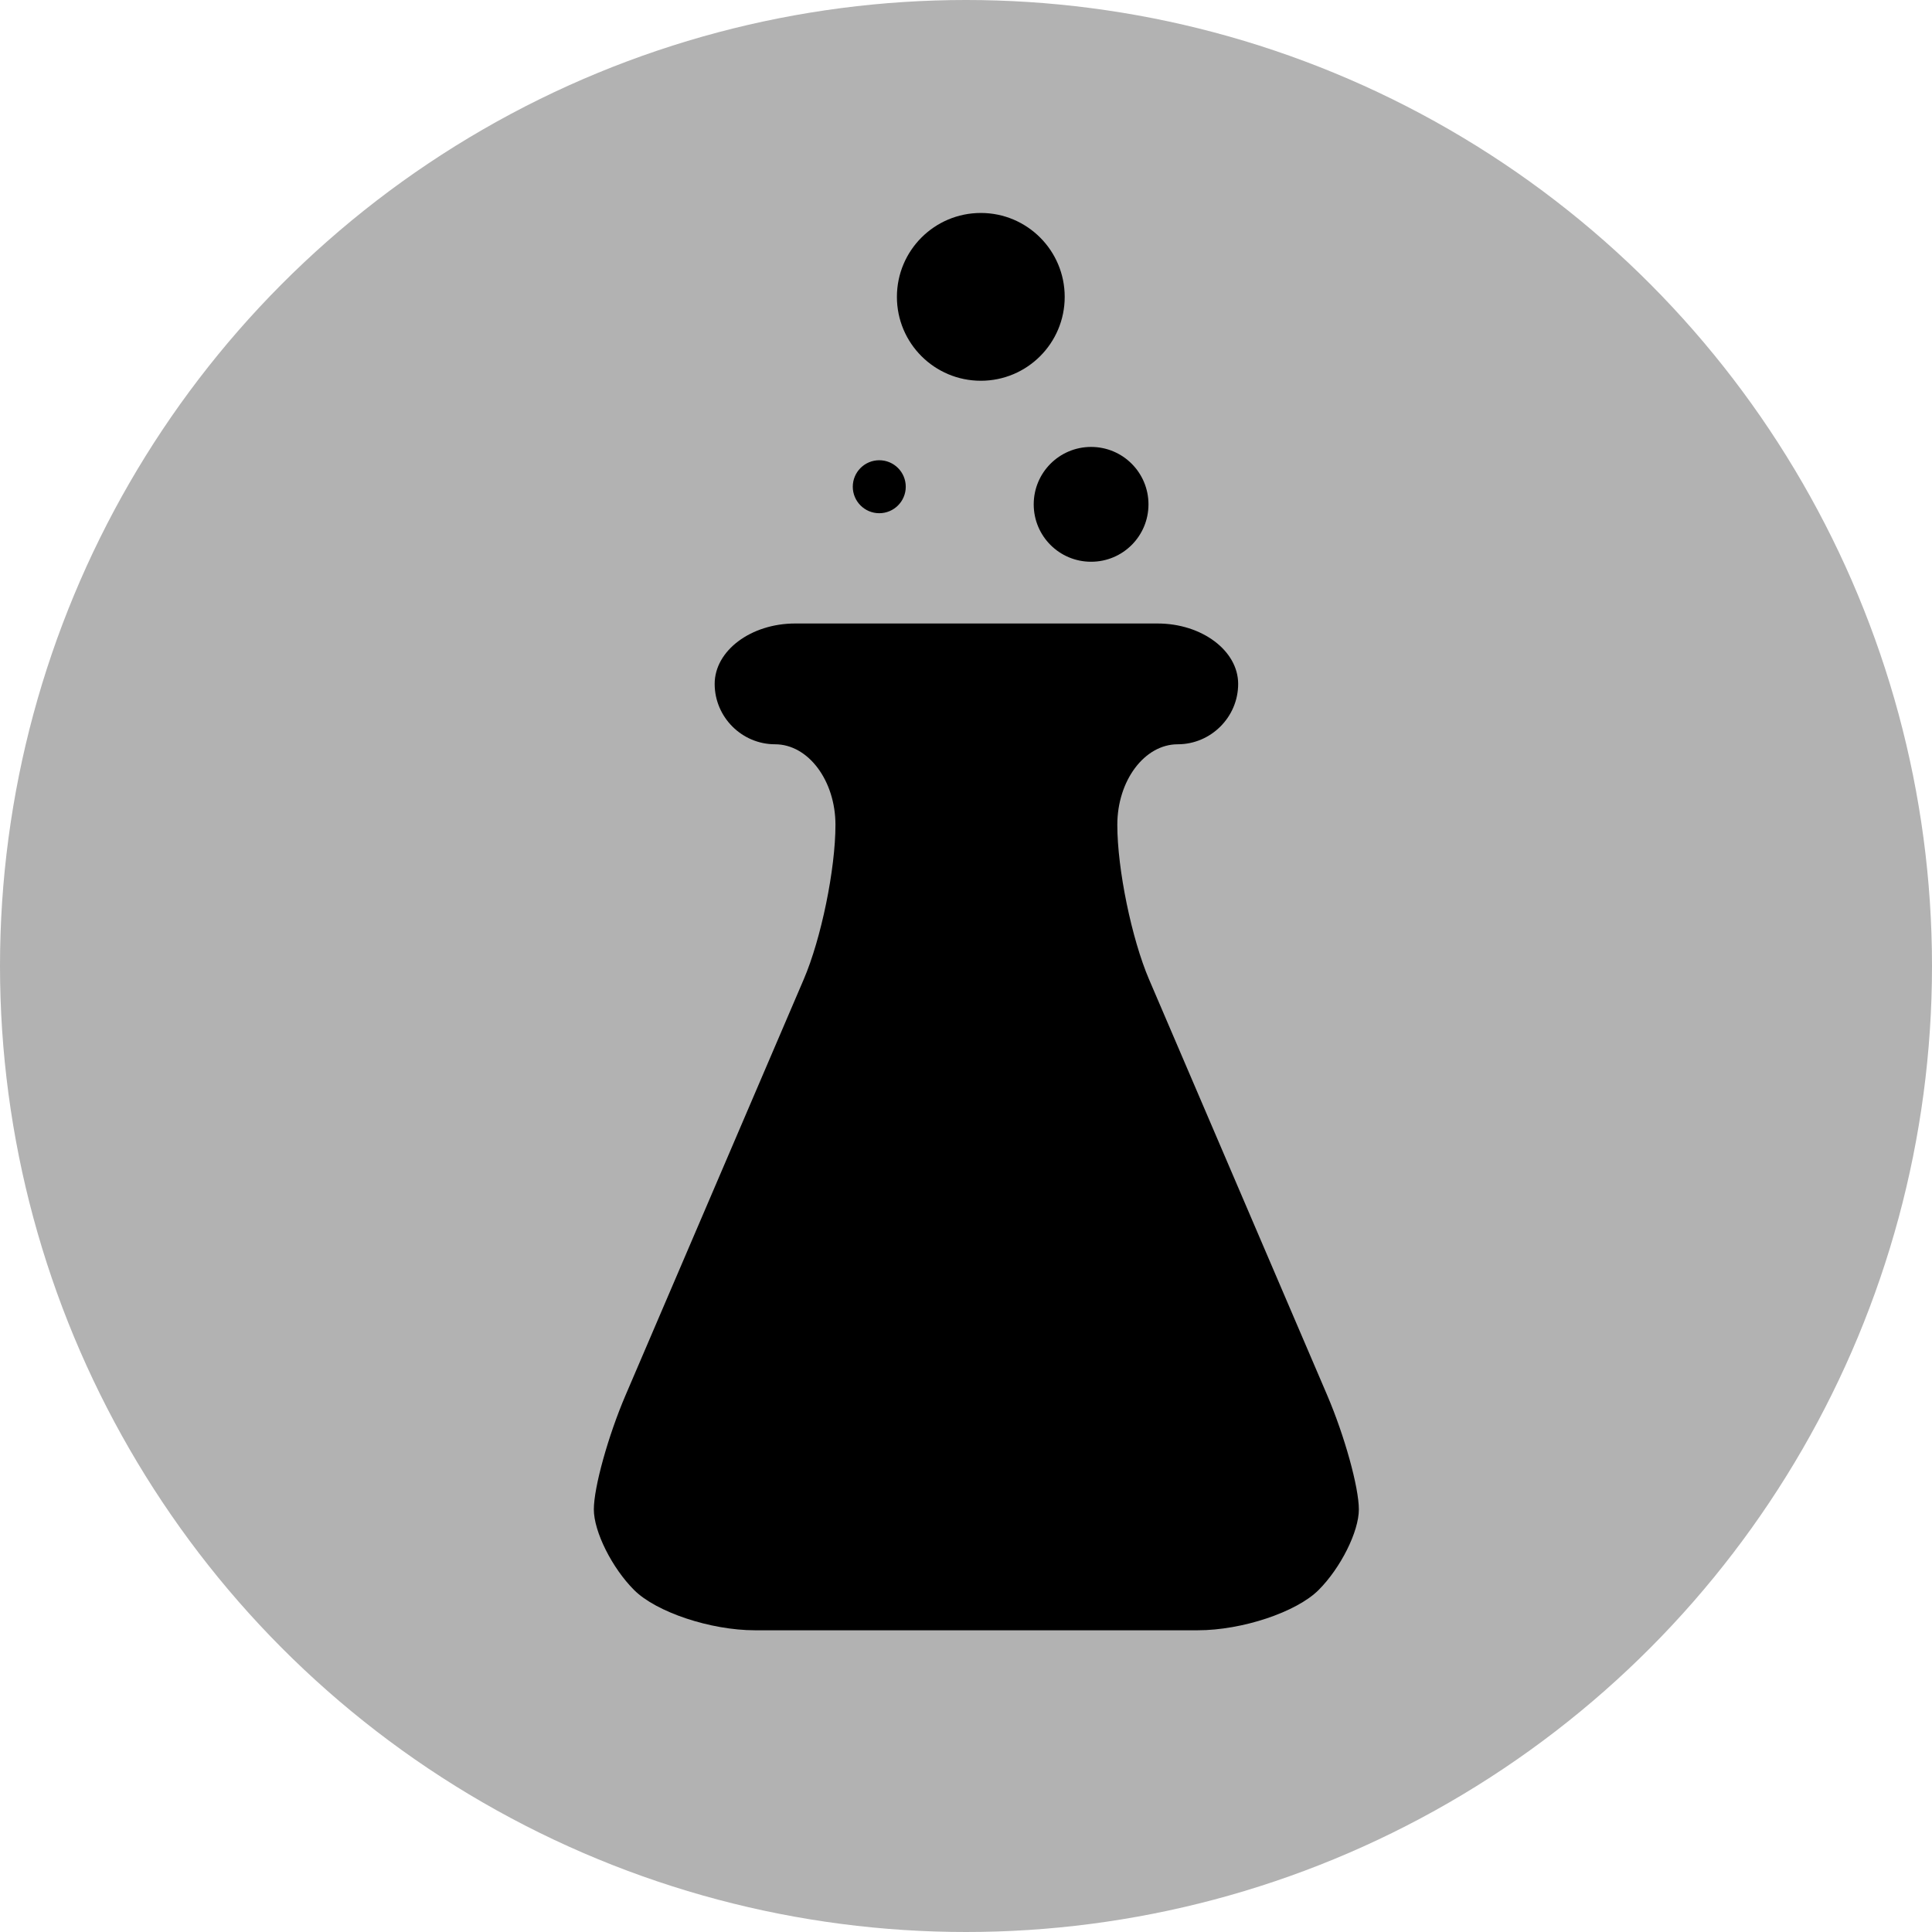 <?xml version="1.0" encoding="UTF-8" standalone="no"?>
<!-- Generator: Adobe Illustrator 15.0.2, SVG Export Plug-In . SVG Version: 6.00 Build 0)  -->

<svg
   xmlns:dc="http://purl.org/dc/elements/1.1/"
   xmlns:cc="http://creativecommons.org/ns#"
   xmlns:rdf="http://www.w3.org/1999/02/22-rdf-syntax-ns#"
   xmlns:svg="http://www.w3.org/2000/svg"
   xmlns="http://www.w3.org/2000/svg"
   xmlns:sodipodi="http://sodipodi.sourceforge.net/DTD/sodipodi-0.dtd"
   xmlns:inkscape="http://www.inkscape.org/namespaces/inkscape"
   version="1.1"
   id="Ebene_1"
   x="0px"
   y="0px"
   width="100px"
   height="100px"
   viewBox="0 0 100 100"
   enable-background="new 0 0 100 100"
   xml:space="preserve"
   inkscape:version="0.48.2 r9819"
   sodipodi:docname="education.svg"><defs
   id="defs3074" /><sodipodi:namedview
   pagecolor="#ffffff"
   bordercolor="#666666"
   borderopacity="1"
   objecttolerance="10"
   gridtolerance="10"
   guidetolerance="10"
   inkscape:pageopacity="0"
   inkscape:pageshadow="2"
   inkscape:window-width="640"
   inkscape:window-height="480"
   id="namedview3072"
   showgrid="false"
   inkscape:zoom="2.36"
   inkscape:cx="50"
   inkscape:cy="50"
   inkscape:window-x="0"
   inkscape:window-y="0"
   inkscape:window-maximized="0"
   inkscape:current-layer="Ebene_1" />
<circle
   fill="#B2B2B2"
   cx="50"
   cy="50"
   r="50"
   id="circle3068" />
<path
   d="M 68.695,72.214 59.475,50.694 c -0.902,-2.109 -1.643,-5.707 -1.643,-7.999 0,-2.293 1.407,-4.171 3.126,-4.171 1.719,0 3.129,-1.407 3.129,-3.126 0,-1.719 -1.879,-3.126 -4.171,-3.126 H 41.159 c -2.293,0 -4.168,1.407 -4.168,3.126 0,1.719 1.407,3.126 3.126,3.126 1.719,0 3.126,1.879 3.126,4.171 0,2.293 -0.738,5.891 -1.643,7.999 l -9.22,21.519 c -0.902,2.106 -1.643,4.769 -1.643,5.915 0,1.146 0.938,3.025 2.084,4.171 1.146,1.146 3.96,2.084 6.253,2.084 h 22.923 c 2.293,0 5.106,-0.938 6.253,-2.084 1.146,-1.146 2.084,-3.025 2.084,-4.171 0,-1.146 -0.738,-3.809 -1.64,-5.915 z M 53.505,26.106 c 0,1.643 1.327,2.97 2.97,2.97 1.643,0 2.97,-1.327 2.97,-2.97 0,-1.643 -1.327,-2.973 -2.97,-2.973 -1.643,0 -2.97,1.33 -2.97,2.973 z m -7.994,0.458 c 0.757,0 1.371,-0.614 1.371,-1.371 0,-0.757 -0.614,-1.371 -1.371,-1.371 -0.757,0 -1.371,0.614 -1.371,1.371 0,0.757 0.614,1.371 1.371,1.371 z m 5.257,-6.856 c 2.397,0 4.341,-1.944 4.341,-4.341 0,-2.4 -1.944,-4.344 -4.341,-4.344 -2.4,0 -4.344,1.944 -4.344,4.344 0,2.397 1.944,4.341 4.344,4.341 z"
   id="path3070"
   inkscape:connector-curvature="0" />
</svg>